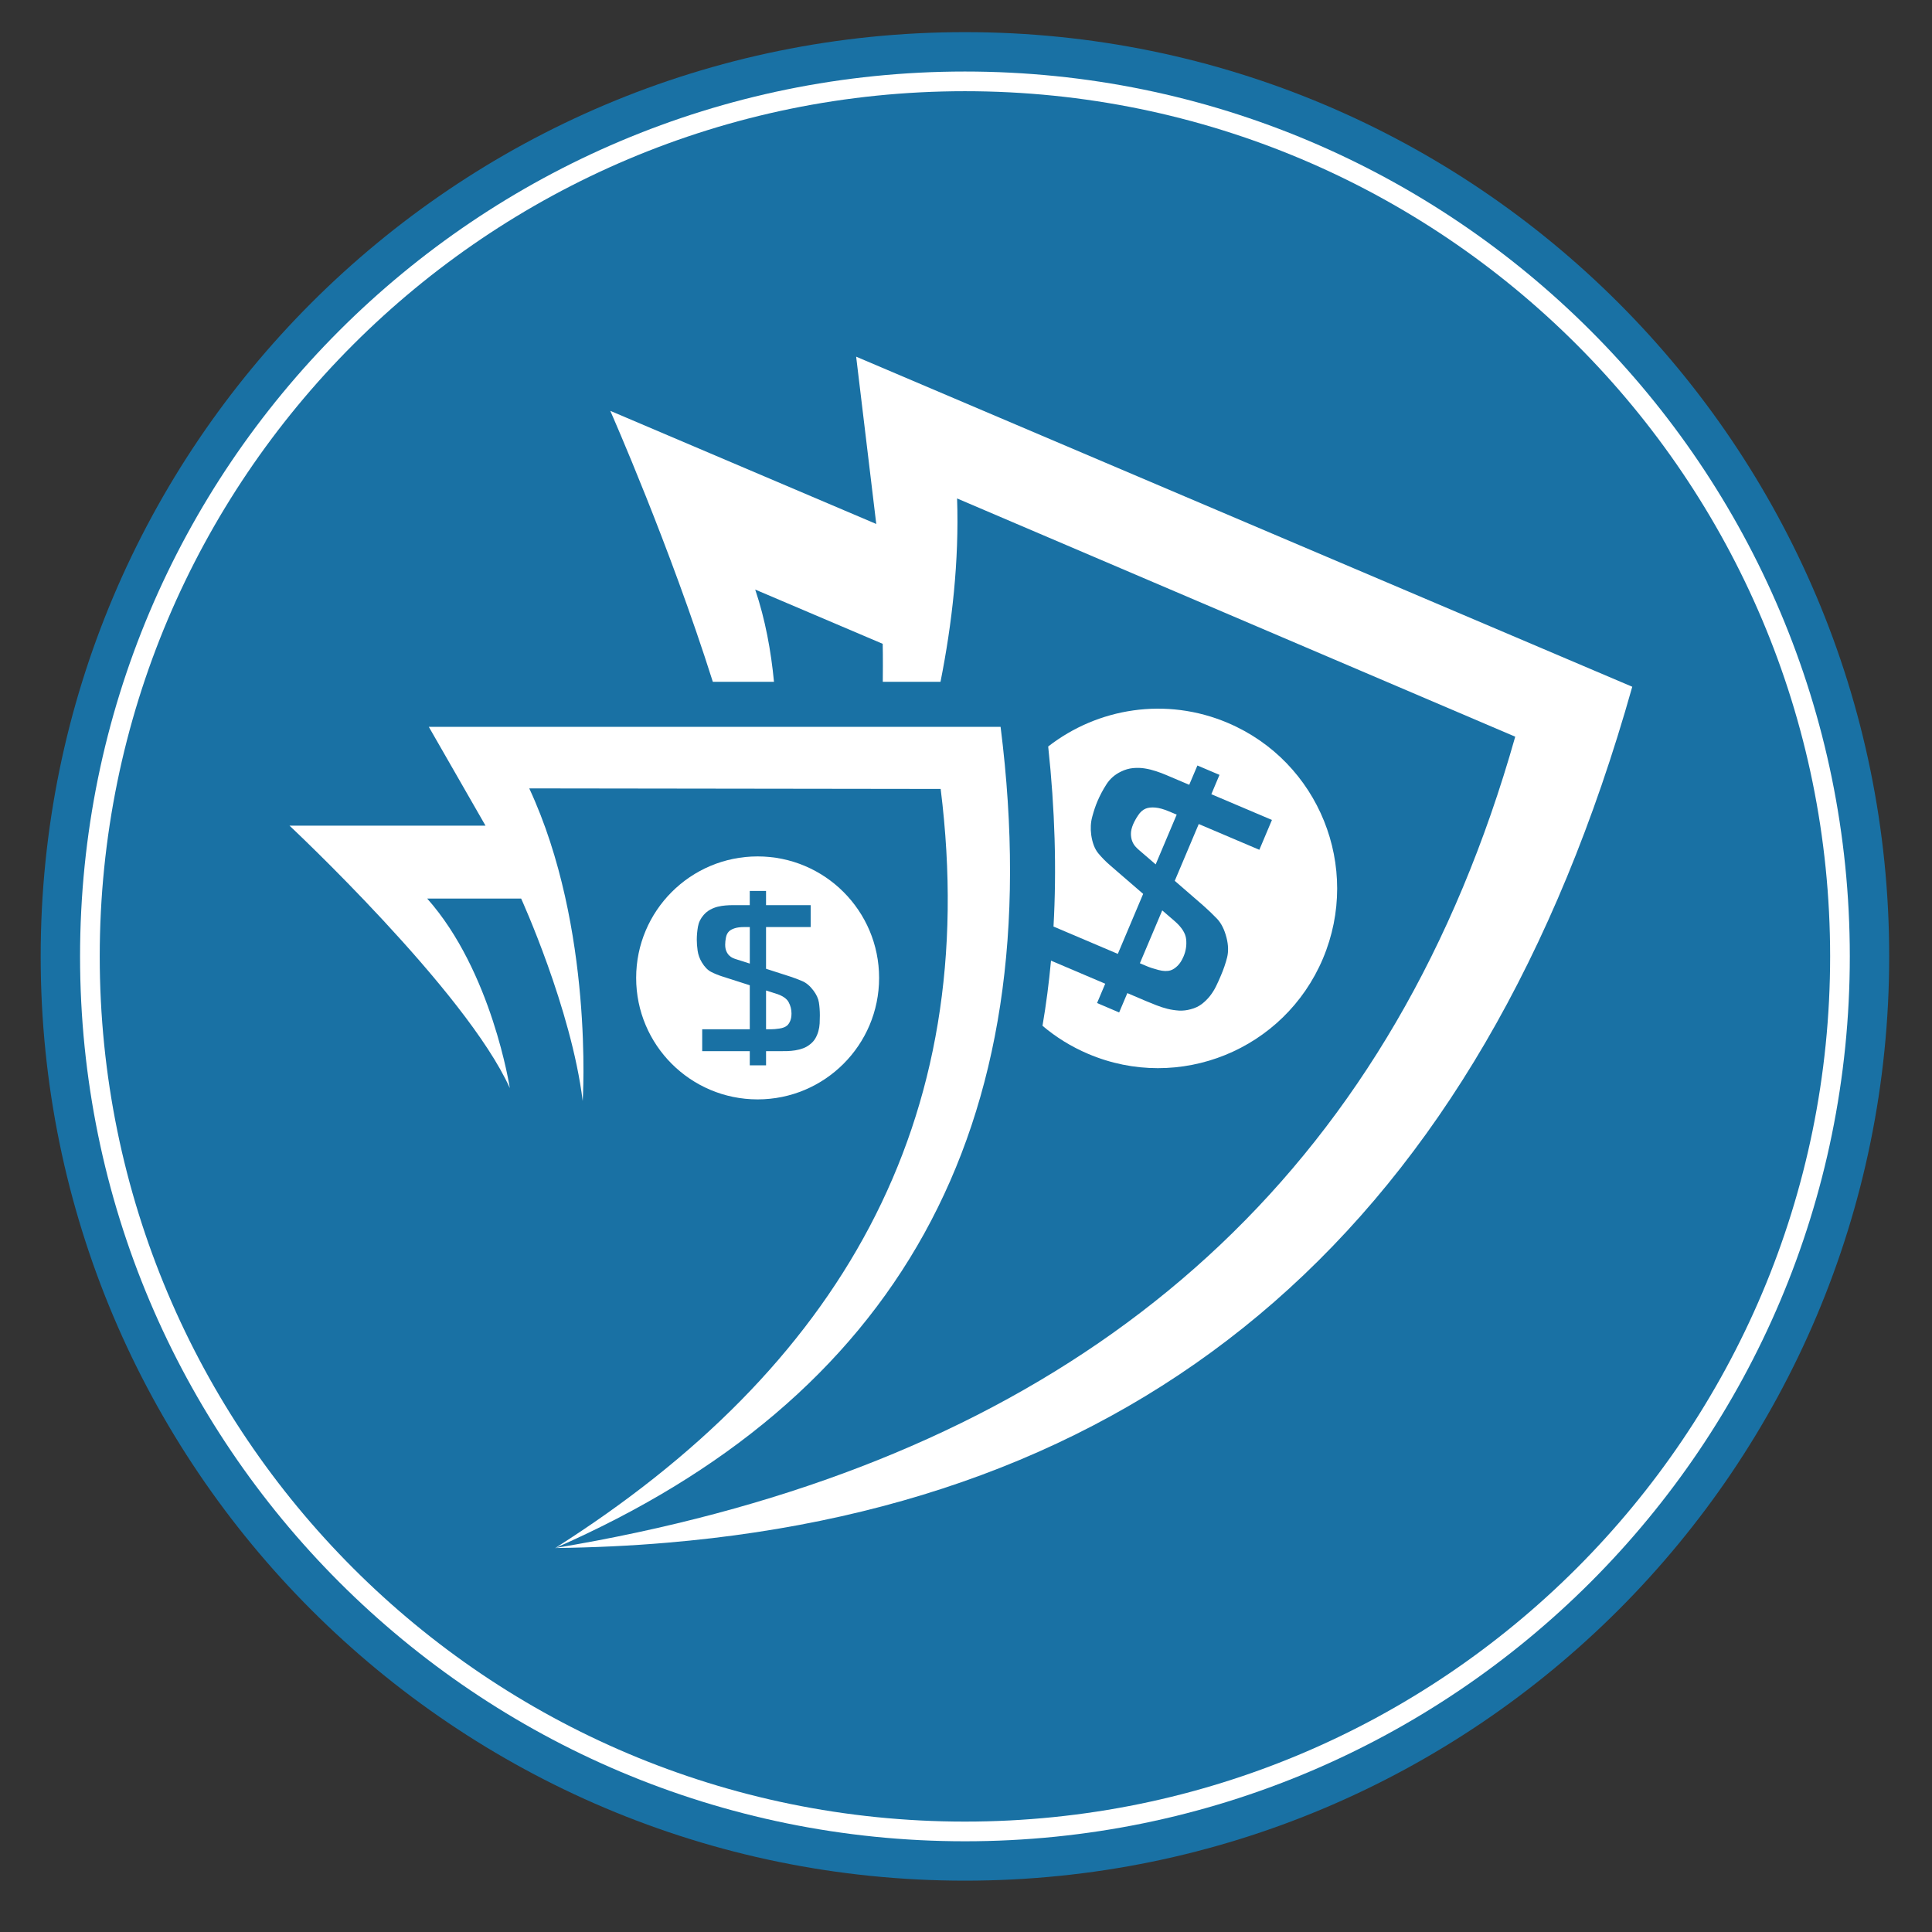 <svg xmlns="http://www.w3.org/2000/svg" xmlns:xlink="http://www.w3.org/1999/xlink" width="500" zoomAndPan="magnify" viewBox="0 0 375 375" height="500" preserveAspectRatio="xMidYMid meet" version="1.0"><rect x="0" y="0" width="375" height="375" fill="#333333" stroke="none"/><defs><clipPath id="2a889569b9"><path d="M 7.895 6.238 L 366.691 6.238 L 366.691 365.035 L 7.895 365.035 Z M 7.895 6.238 " clip-rule="nonzero"/></clipPath><clipPath id="c15b8292ae"><path d="M 187.293 6.238 C 88.215 6.238 7.895 86.559 7.895 185.637 C 7.895 284.715 88.215 365.035 187.293 365.035 C 286.371 365.035 366.691 284.715 366.691 185.637 C 366.691 86.559 286.371 6.238 187.293 6.238 Z M 187.293 6.238 " clip-rule="nonzero"/></clipPath><clipPath id="508c216400"><path d="M 15.539 13.883 L 359.047 13.883 L 359.047 357.391 L 15.539 357.391 Z M 15.539 13.883 " clip-rule="nonzero"/></clipPath><clipPath id="6ea9588ef1"><path d="M 187.293 13.883 C 92.434 13.883 15.539 90.781 15.539 185.637 C 15.539 280.496 92.434 357.391 187.293 357.391 C 282.152 357.391 359.047 280.496 359.047 185.637 C 359.047 90.781 282.152 13.883 187.293 13.883 Z M 187.293 13.883 " clip-rule="nonzero"/></clipPath><clipPath id="7b92100f63"><path d="M 19.359 17.703 L 355.227 17.703 L 355.227 353.57 L 19.359 353.57 Z M 19.359 17.703 " clip-rule="nonzero"/></clipPath><clipPath id="a1a51d6004"><path d="M 187.293 17.703 C 94.547 17.703 19.359 92.891 19.359 185.637 C 19.359 278.383 94.547 353.57 187.293 353.57 C 280.039 353.57 355.227 278.383 355.227 185.637 C 355.227 92.891 280.039 17.703 187.293 17.703 Z M 187.293 17.703 " clip-rule="nonzero"/></clipPath></defs><g clip-path="url(#2a889569b9)"><g clip-path="url(#c15b8292ae)"><path fill="#1971a4" d="M 7.895 6.238 L 366.691 6.238 L 366.691 365.035 L 7.895 365.035 Z M 7.895 6.238 " fill-opacity="1" fill-rule="nonzero"/></g></g><g clip-path="url(#508c216400)"><g clip-path="url(#6ea9588ef1)"><path fill="#ffffff" d="M 15.539 13.883 L 359.047 13.883 L 359.047 357.391 L 15.539 357.391 Z M 15.539 13.883 " fill-opacity="1" fill-rule="nonzero"/></g></g><g clip-path="url(#7b92100f63)"><g clip-path="url(#a1a51d6004)"><path fill="#1971a4" d="M 19.359 17.703 L 355.227 17.703 L 355.227 353.57 L 19.359 353.57 Z M 19.359 17.703 " fill-opacity="1" fill-rule="nonzero"/></g></g><path fill="#ffffff" d="M 113.102 213.703 C 113.102 213.703 115.305 180.062 102.727 153.027 L 182.582 153.133 C 190.691 218.023 162.648 265.656 107.758 300.477 C 173.555 271.66 204.133 219.68 194.215 141.082 L 83.234 141.082 L 94.238 160.262 L 56.195 160.262 C 56.195 160.262 90.465 192.332 98.953 211.195 C 98.953 211.195 95.496 188.559 82.918 174.41 L 101.152 174.41 C 101.152 174.406 110.898 195.781 113.102 213.703 Z M 113.102 213.703 " fill-opacity="1" fill-rule="nonzero"/><path fill="#ffffff" d="M 145.531 179.941 L 144.438 179.941 C 143.68 179.941 143.062 180.023 142.578 180.184 C 142.09 180.344 141.727 180.547 141.488 180.793 C 141.191 181.086 140.996 181.484 140.902 181.984 C 140.809 182.484 140.758 182.938 140.758 183.344 C 140.758 183.855 140.832 184.281 140.98 184.617 C 141.125 184.957 141.309 185.234 141.527 185.445 C 141.746 185.664 141.973 185.824 142.215 185.934 C 142.457 186.043 142.672 186.121 142.863 186.18 L 145.535 187.031 L 145.535 179.941 Z M 145.531 179.941 " fill-opacity="1" fill-rule="nonzero"/><path fill="#ffffff" d="M 151.281 199.641 C 151.93 199.547 152.43 199.352 152.777 199.055 C 153.023 198.836 153.227 198.535 153.387 198.145 C 153.547 197.754 153.629 197.273 153.629 196.707 C 153.629 195.926 153.441 195.188 153.062 194.5 C 152.684 193.812 151.902 193.281 150.715 192.902 L 148.691 192.254 L 148.691 199.781 L 149.66 199.781 C 150.094 199.781 150.633 199.738 151.281 199.641 Z M 151.281 199.641 " fill-opacity="1" fill-rule="nonzero"/><path fill="#ffffff" d="M 170.633 189.809 C 170.633 176.789 160.074 166.23 147.055 166.23 C 134.031 166.23 123.477 176.789 123.477 189.809 C 123.477 202.832 134.031 213.391 147.055 213.391 C 160.074 213.391 170.633 202.832 170.633 189.809 Z M 136.297 204.031 L 136.297 199.781 L 145.531 199.781 L 145.531 191.238 L 140.105 189.5 C 139.348 189.254 138.648 188.965 138 188.629 C 137.352 188.289 136.758 187.676 136.219 186.785 C 135.789 186.059 135.52 185.309 135.41 184.539 C 135.301 183.77 135.246 183.062 135.246 182.41 C 135.246 181.574 135.324 180.73 135.469 179.879 C 135.617 179.027 135.988 178.266 136.582 177.59 C 136.961 177.16 137.387 176.816 137.859 176.559 C 138.332 176.305 138.816 176.113 139.312 175.992 C 139.812 175.871 140.312 175.789 140.812 175.75 C 141.309 175.707 141.789 175.688 142.25 175.688 L 145.527 175.688 L 145.527 172.934 L 148.688 172.934 L 148.688 175.688 L 157.352 175.688 L 157.352 179.941 L 148.688 179.941 L 148.688 188.039 L 153.465 189.578 C 154.195 189.82 154.945 190.102 155.711 190.43 C 156.48 190.75 157.207 191.359 157.879 192.254 C 158.469 193.035 158.832 193.812 158.949 194.582 C 159.07 195.352 159.133 196.195 159.133 197.109 C 159.133 197.625 159.121 198.141 159.094 198.648 C 159.066 199.164 158.984 199.664 158.848 200.145 C 158.715 200.629 158.52 201.098 158.266 201.543 C 158.008 201.988 157.648 202.387 157.191 202.734 C 156.785 203.059 156.34 203.309 155.855 203.484 C 155.367 203.66 154.867 203.789 154.359 203.871 C 153.844 203.953 153.332 204 152.82 204.016 C 152.305 204.027 151.824 204.031 151.359 204.031 L 148.691 204.031 L 148.691 206.785 L 145.531 206.785 L 145.531 204.031 Z M 136.297 204.031 " fill-opacity="1" fill-rule="nonzero"/><path fill="#ffffff" d="M 166.18 69.23 L 170.082 101.703 L 118.457 79.746 C 118.73 80.371 130.016 105.969 138.359 132.34 L 150.23 132.34 C 149.656 126.348 148.539 120.234 146.586 114.434 L 171.332 124.965 C 171.332 124.965 171.402 127.754 171.348 132.34 L 182.551 132.34 C 184.793 121.07 186.184 108.895 185.77 96.75 L 294.105 142.992 C 270.766 225.449 216.699 273.07 138.906 293.793 C 128.906 296.457 118.523 298.684 107.75 300.469 C 115.164 300.383 122.414 300.043 129.484 299.438 C 223.449 291.473 287.281 238.172 316.82 133.297 Z M 166.18 69.23 " fill-opacity="1" fill-rule="nonzero"/><path fill="#ffffff" d="M 226.902 157.492 C 225.879 157.055 224.988 156.812 224.234 156.746 C 223.48 156.684 222.875 156.754 222.398 156.945 C 221.824 157.176 221.332 157.605 220.922 158.234 C 220.5 158.852 220.18 159.449 219.941 159.996 C 219.648 160.695 219.508 161.316 219.512 161.863 C 219.52 162.406 219.605 162.887 219.777 163.309 C 219.941 163.723 220.168 164.082 220.438 164.367 C 220.699 164.652 220.945 164.891 221.176 165.074 L 224.316 167.777 L 228.395 158.121 Z M 226.902 157.492 " fill-opacity="1" fill-rule="nonzero"/><path fill="#ffffff" d="M 222.582 187.531 C 223.164 187.781 223.926 188.023 224.855 188.273 C 225.793 188.52 226.582 188.543 227.23 188.336 C 227.684 188.188 228.133 187.891 228.582 187.445 C 229.027 187.008 229.406 186.402 229.734 185.629 C 230.188 184.562 230.352 183.457 230.23 182.297 C 230.113 181.145 229.359 179.957 227.965 178.758 L 225.59 176.707 L 221.25 186.965 Z M 222.582 187.531 " fill-opacity="1" fill-rule="nonzero"/><path fill="#ffffff" d="M 204 186.461 C 203.602 190.766 203.055 194.98 202.348 199.102 C 204.945 201.305 207.91 203.156 211.207 204.555 C 228.883 212.074 249.289 203.793 256.781 186.055 C 264.266 168.316 256.02 147.844 238.34 140.324 C 226.332 135.215 213.066 137.41 203.453 144.895 C 204.766 157.109 205.105 168.762 204.484 179.84 L 216.969 185.148 L 221.887 173.504 L 215.523 168.004 C 214.633 167.238 213.844 166.434 213.16 165.605 C 212.48 164.773 212.023 163.586 211.805 162.059 C 211.641 160.82 211.699 159.645 212.004 158.531 C 212.297 157.43 212.629 156.43 213.004 155.547 C 213.488 154.41 214.07 153.309 214.762 152.234 C 215.449 151.16 216.395 150.336 217.59 149.762 C 218.352 149.387 219.125 149.164 219.918 149.086 C 220.707 149.016 221.477 149.031 222.223 149.156 C 222.969 149.277 223.691 149.457 224.391 149.691 C 225.102 149.918 225.758 150.176 226.379 150.438 L 230.828 152.328 L 232.418 148.582 L 236.703 150.402 L 235.121 154.156 L 246.883 159.152 L 244.438 164.945 L 232.676 159.945 L 228.02 170.969 L 233.613 175.824 C 234.465 176.578 235.32 177.395 236.18 178.281 C 237.039 179.172 237.664 180.414 238.07 182.02 C 238.426 183.426 238.461 184.688 238.188 185.809 C 237.91 186.93 237.508 188.109 236.973 189.359 C 236.68 190.059 236.371 190.754 236.035 191.434 C 235.703 192.117 235.305 192.742 234.844 193.332 C 234.383 193.914 233.848 194.438 233.246 194.898 C 232.641 195.352 231.926 195.691 231.098 195.898 C 230.359 196.105 229.613 196.191 228.852 196.156 C 228.098 196.105 227.344 195.996 226.605 195.812 C 225.859 195.621 225.133 195.395 224.438 195.113 C 223.727 194.836 223.07 194.566 222.441 194.305 L 218.816 192.762 L 217.227 196.516 L 212.941 194.688 L 214.523 190.938 Z M 204 186.461 " fill-opacity="1" fill-rule="nonzero"/></svg>